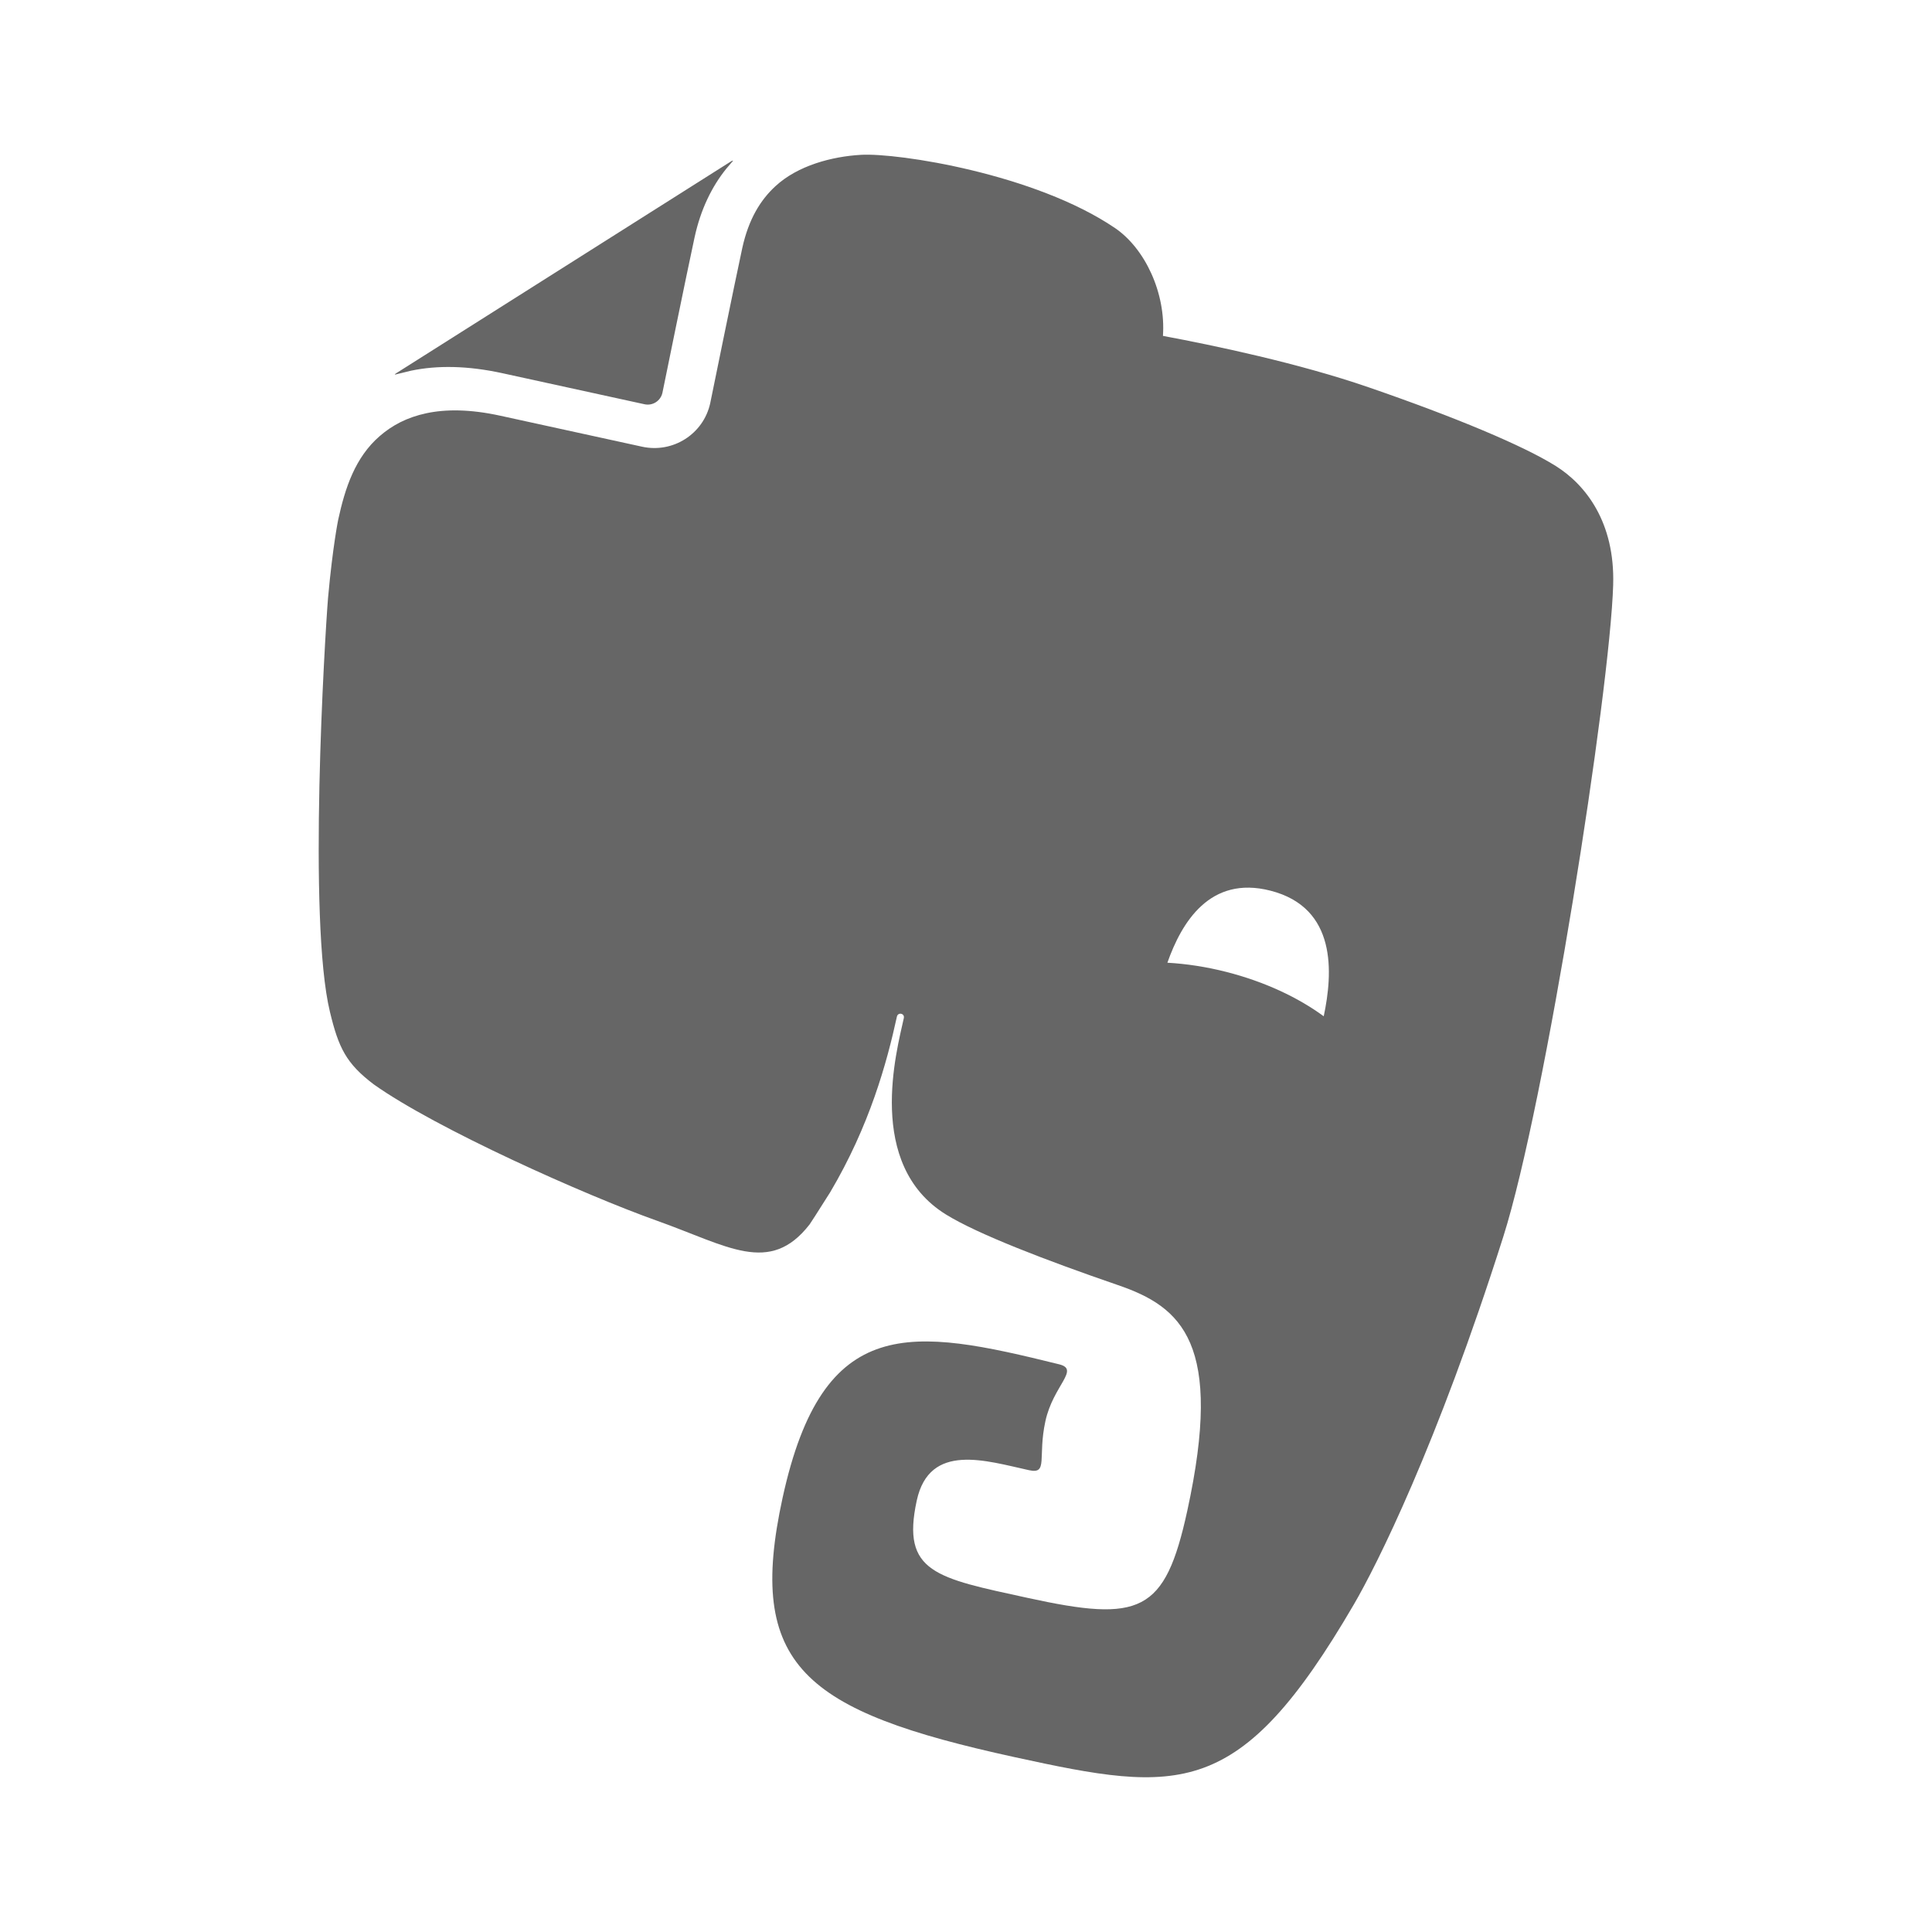 <?xml version="1.0" encoding="UTF-8" standalone="no"?>
<!-- Created with Inkscape (http://www.inkscape.org/) -->

<svg
   xmlns:dc="http://purl.org/dc/elements/1.1/"
   xmlns:cc="http://creativecommons.org/ns#"
   xmlns:rdf="http://www.w3.org/1999/02/22-rdf-syntax-ns#"
   xmlns:svg="http://www.w3.org/2000/svg"
   xmlns="http://www.w3.org/2000/svg"
   xmlns:inkscape="http://www.inkscape.org/namespaces/inkscape"
   version="1.1"
   width="100%"
   height="100%"
   viewBox="0 0 512 512"
   id="svg2">
  <defs
     id="defs4">
    <clipPath
       id="0">
      <rect
         width="512"
         height="512"
         rx="25.988"
         x="0"
         y="0"
         id="rect7"
         style="fill:none" />
    </clipPath>
  </defs>
  <rect
     width="512"
     height="512"
     rx="25.988"
     x="0"
     y="0"
     id="rect9"
     style="fill:none" />
  <g
     clip-path="url(#0)"
     id="g57"
     style="opacity:0.0">
    <path
       d="m 133.18,98.91 c 0,0 0,0 0.025,0.006 l 353.55,353.55 c -0.025,-0.006 -0.025,-0.006 -0.025,-0.006 z"
       inkscape:connector-curvature="0"
       id="path59" />
    <path
       d="m 133.21,98.92 37.605,8.214 353.55,353.55 -37.605,-8.214 z"
       inkscape:connector-curvature="0"
       id="path61" />
    <path
       d="m 170.81,107.13 c 2.155,0.47 4.27,-0.899 4.739,-3.03 l 353.55,353.55 c -0.469,2.129 -2.584,3.498 -4.739,3.03 z"
       inkscape:connector-curvature="0"
       id="path63" />
    <path
       d="m 175.55,104.1 c 0.004,-0.014 6.558,-32.21 8.507,-41.14 l 353.55,353.55 c -1.949,8.933 -8.503,41.13 -8.507,41.14 z"
       inkscape:connector-curvature="0"
       id="path65" />
    <path
       d="m 184.06,62.964 0.024,-0.106 353.55,353.55 -0.024,0.106 z"
       inkscape:connector-curvature="0"
       id="path67" />
    <path
       d="m 184.08,62.858 c 1.601,-7.332 4.542,-13.386 8.403,-18.16 l 353.55,353.55 c -3.861,4.769 -6.802,10.824 -8.403,18.16 z"
       inkscape:connector-curvature="0"
       id="path69" />
    <path
       d="m 192.48,44.702 1.811,-2.124 353.55,353.55 -1.811,2.124 z"
       inkscape:connector-curvature="0"
       id="path71" />
    <path
       d="m 194.3,42.578 c -0.149,-0.008 -0.309,0.031 -0.483,0.143 l 353.55,353.55 c 0.174,-0.113 0.334,-0.151 0.483,-0.143 z"
       inkscape:connector-curvature="0"
       id="path73" />
    <path
       d="m 193.81,42.721 -88.83,56.21 353.55,353.55 88.83,-56.21 z"
       inkscape:connector-curvature="0"
       id="path75" />
    <path
       d="m 104.99,98.93 c -0.168,0.085 -0.291,0.218 -0.366,0.366 l 353.55,353.55 c 0.075,-0.147 0.198,-0.281 0.366,-0.366 z"
       inkscape:connector-curvature="0"
       id="path77" />
    <path
       d="m 104.62,99.29 c 1.674,-0.415 3.962,-0.982 4.282,-1.046 l 353.55,353.55 c -0.32,0.064 -2.609,0.632 -4.282,1.046 z"
       inkscape:connector-curvature="0"
       id="path79" />
    <path
       d="m 108.9,98.25 c 6.984,-1.469 15.04,-1.352 24.281,0.665 l 353.55,353.55 c -9.236,-2.02 -17.297,-2.134 -24.281,-0.665 z"
       inkscape:connector-curvature="0"
       id="path81" />
    <path
       d="m 427.51,154.96 c 0.375,-12.659 -4.08,-21.439 -9.734,-27.09 l 353.55,353.55 c 5.654,5.654 10.11,14.433 9.734,27.09 z"
       inkscape:connector-curvature="0"
       id="path83" />
    <path
       d="m 417.78,127.87 c -1.75,-1.75 -3.615,-3.201 -5.488,-4.374 l 353.55,353.55 c 1.872,1.173 3.737,2.624 5.488,4.374 z"
       inkscape:connector-curvature="0"
       id="path85" />
    <path
       d="m 412.29,123.5 c -8.544,-5.363 -26.586,-12.929 -49.613,-20.863 l 353.55,353.55 c 23.03,7.934 41.07,15.5 49.613,20.863 z"
       inkscape:connector-curvature="0"
       id="path87" />
    <path
       d="M 362.68,102.63 C 344.16,96.248 321.781,91.55 308.2,89.015 l 353.55,353.55 c 13.581,2.532 35.96,7.233 54.48,13.615 z"
       inkscape:connector-curvature="0"
       id="path89" />
    <path
       d="m 308.2,89.02 c 0.675,-9.706 -3.265,-19.695 -9.351,-25.781 l 353.55,353.55 c 6.086,6.086 10.03,16.08 9.351,25.781 z"
       inkscape:connector-curvature="0"
       id="path91" />
    <path
       d="m 298.85,63.24 c -1.064,-1.064 -2.193,-2.01 -3.375,-2.811 l 353.55,353.55 c 1.182,0.803 2.311,1.747 3.375,2.811 z"
       inkscape:connector-curvature="0"
       id="path93" />
    <path
       d="M 295.47,60.43 C 274.3,46.064 237.97,40.483 228.2,41.04 l 353.55,353.55 c 9.766,-0.558 46.1,5.02 67.27,19.39 z"
       inkscape:connector-curvature="0"
       id="path95" />
    <path
       d="m 228.21,41.04 c -7.756,0.438 -16.764,2.842 -22.67,8.286 l 353.55,353.55 c 5.906,-5.444 14.914,-7.848 22.67,-8.286 z"
       inkscape:connector-curvature="0"
       id="path97" />
    <path
       d="m 205.54,49.32 c -3.959,3.634 -7.115,8.708 -8.809,16.39 l 353.55,353.55 c 1.695,-7.682 4.85,-12.756 8.809,-16.39 z"
       inkscape:connector-curvature="0"
       id="path99" />
    <path
       d="m 196.73,65.71 c -0.95,4.349 -3.066,14.622 -4.943,23.748 l 353.55,353.55 c 1.877,-9.126 3.993,-19.399 4.943,-23.748 z"
       inkscape:connector-curvature="0"
       id="path101" />
    <path
       d="m 191.78,89.46 c -1.884,9.156 -3.548,17.35 -3.56,17.406 l 353.55,353.55 c 0.013,-0.056 1.676,-8.25 3.56,-17.406 z"
       inkscape:connector-curvature="0"
       id="path103" />
    <path
       d="m 188.22,106.87 c -1.779,8.129 -9.836,13.302 -18.04,11.521 l 353.55,353.55 c 8.205,1.781 16.262,-3.392 18.04,-11.521 z"
       inkscape:connector-curvature="0"
       id="path105" />
    <path
       d="m 170.18,118.39 -37.605,-8.215 353.55,353.55 37.605,8.215 z"
       inkscape:connector-curvature="0"
       id="path107" />
    <path
       d="m 132.58,110.17 c -8.02,-1.753 -14.445,-1.749 -19.588,-0.652 l 353.55,353.55 c 5.143,-1.096 11.565,-1.1 19.589,0.652 z"
       inkscape:connector-curvature="0"
       id="path109" />
    <path
       d="m 112.99,109.52 c -5.153,1.096 -9.1,3.23 -12.361,6.06 l 353.55,353.55 c 3.262,-2.831 7.208,-4.965 12.361,-6.06 z"
       inkscape:connector-curvature="0"
       id="path111" />
    <path
       d="m 100.63,115.58 c -6.49,5.621 -9.172,13.718 -10.999,22.18 l 353.55,353.55 c 1.827,-8.463 4.509,-16.56 10.999,-22.18 z"
       inkscape:connector-curvature="0"
       id="path113" />
    <path
       d="m 89.63,137.76 c 0,0 -1.436,6.928 -2.685,20.671 l 353.55,353.55 c 1.249,-13.743 2.685,-20.671 2.685,-20.671 z"
       inkscape:connector-curvature="0"
       id="path115" />
    <path
       d="m 86.94,158.43 c -0.871,10.655 -5.394,85.44 0.508,109.76 l 353.55,353.55 c -5.902,-24.324 -1.379,-99.1 -0.508,-109.76 z"
       inkscape:connector-curvature="0"
       id="path117" />
    <path
       d="m 87.45,268.19 c 1.784,7.398 3.387,11.56 7.504,15.676 l 353.55,353.55 c -4.117,-4.117 -5.72,-8.279 -7.504,-15.676 z"
       inkscape:connector-curvature="0"
       id="path119" />
    <path
       d="m 94.95,283.87 c 1.149,1.149 2.495,2.295 4.095,3.507 l 353.55,353.55 c -1.6,-1.212 -2.945,-2.358 -4.095,-3.507 z"
       inkscape:connector-curvature="0"
       id="path121" />
    <path
       d="m 99.05,287.38 c 16.476,11.716 56.09,29.397 75.01,36.12 l 353.55,353.55 c -18.912,-6.72 -58.53,-24.401 -75.01,-36.12 z"
       inkscape:connector-curvature="0"
       id="path123" />
    <path
       d="m 174.06,323.49 c 18.875,6.715 29.925,14.577 40.499,0.998 l 353.55,353.55 c -10.573,13.58 -21.624,5.718 -40.499,-0.998 z"
       inkscape:connector-curvature="0"
       id="path125" />
    <path
       d="m 214.55,324.49 c 0.032,-0.033 2.279,-3.456 5.442,-8.506 l 353.55,353.55 c -3.164,5.05 -5.41,8.473 -5.442,8.506 z"
       inkscape:connector-curvature="0"
       id="path127" />
    <path
       d="m 220,315.98 c 10.461,-17.652 15.03,-34.35 17.695,-46.563 l 353.55,353.55 c -2.668,12.218 -7.234,28.911 -17.695,46.563 z"
       inkscape:connector-curvature="0"
       id="path129" />
    <path
       d="m 237.69,269.42 c 0.189,-0.867 1.144,-0.962 1.608,-0.499 l 353.55,353.55 c -0.463,-0.463 -1.418,-0.368 -1.608,0.499 z"
       inkscape:connector-curvature="0"
       id="path131" />
    <path
       d="m 239.3,268.92 c 0.201,0.201 0.309,0.506 0.223,0.898 l 353.55,353.55 c 0.086,-0.393 -0.023,-0.698 -0.223,-0.898 z"
       inkscape:connector-curvature="0"
       id="path133" />
    <path
       d="m 239.52,269.82 c -1.706,7.813 -8.695,33.3 5.879,47.87 l 353.55,353.55 c -14.573,-14.573 -7.585,-40.06 -5.879,-47.87 z"
       inkscape:connector-curvature="0"
       id="path135" />
    <path
       d="m 245.4,317.69 c 1.516,1.516 3.266,2.914 5.279,4.162 l 353.55,353.55 c -2.01,-1.248 -3.763,-2.646 -5.279,-4.162 z"
       inkscape:connector-curvature="0"
       id="path137" />
    <path
       d="m 250.68,321.85 c 8.431,5.224 26.766,12.244 45.538,18.7 l 353.55,353.55 c -18.772,-6.455 -37.11,-13.475 -45.538,-18.7 z"
       inkscape:connector-curvature="0"
       id="path139" />
    <path
       d="m 296.22,340.55 c 5.538,1.891 10.455,4.185 14.232,7.961 l 353.55,353.55 c -3.776,-3.776 -8.694,-6.07 -14.232,-7.961 z"
       inkscape:connector-curvature="0"
       id="path141" />
    <path
       d="m 310.45,348.51 c 7.804,7.804 10.732,21.939 4.18,51.932 l 353.55,353.55 c 6.552,-29.993 3.624,-44.13 -4.18,-51.932 z"
       inkscape:connector-curvature="0"
       id="path143" />
    <path
       d="m 314.63,400.45 c -5.914,27.08 -12.436,29.546 -42.29,23.02 l 353.55,353.55 c 29.854,6.521 36.38,4.055 42.29,-23.02 z"
       inkscape:connector-curvature="0"
       id="path145" />
    <path
       d="m 272.34,423.47 c -13.7,-2.992 -22.642,-4.736 -27.07,-9.16 l 353.55,353.55 c 4.424,4.424 13.367,6.168 27.07,9.16 z"
       inkscape:connector-curvature="0"
       id="path147" />
    <path
       d="m 245.27,414.31 c -3.391,-3.391 -4.127,-8.356 -2.316,-16.665 l 353.55,353.55 c -1.811,8.309 -1.075,13.274 2.316,16.665 z"
       inkscape:connector-curvature="0"
       id="path149" />
    <path
       d="m 242.96,397.64 c 3.381,-15.477 18.395,-10.498 29.785,-8.01 l 353.55,353.55 c -11.39,-2.488 -26.404,-7.467 -29.785,8.01 z"
       inkscape:connector-curvature="0"
       id="path151" />
    <path
       d="m 272.74,389.63 c 5.088,1.112 2.218,-3.464 4.304,-13.01 l 353.55,353.55 c -2.087,9.548 0.783,14.12 -4.304,13.01 z"
       inkscape:connector-curvature="0"
       id="path153" />
    <path
       d="m 277.05,376.62 c 1.77,-8.106 7.247,-12.345 5.327,-14.265 l 353.55,353.55 c 1.92,1.92 -3.557,6.159 -5.327,14.265 z"
       inkscape:connector-curvature="0"
       id="path155" />
    <path
       d="m 282.37,362.36 c -0.33,-0.33 -0.878,-0.591 -1.7,-0.792 l 353.55,353.55 c 0.822,0.201 1.37,0.462 1.7,0.792 z"
       inkscape:connector-curvature="0"
       id="path157" />
    <path
       d="m 280.67,361.56 c -39.15,-9.682 -62.55,-13.709 -73.27,35.35 l 353.55,353.55 c 10.717,-49.06 34.12,-45.03 73.27,-35.35 z"
       inkscape:connector-curvature="0"
       id="path159" />
    <path
       d="m 207.41,396.92 c -4.963,22.72 -3.41,36.976 6.726,47.11 l 353.55,353.55 c -10.135,-10.135 -11.689,-24.391 -6.726,-47.11 z"
       inkscape:connector-curvature="0"
       id="path161" />
    <path
       d="m 214.13,444.03 c 9.731,9.731 27.372,15.664 54.753,21.643 l 353.55,353.55 c -27.38,-5.98 -45.02,-11.913 -54.753,-21.643 z"
       inkscape:connector-curvature="0"
       id="path163" />
    <path
       d="m 268.88,465.67 c 43.828,9.573 59.59,11.518 89.9,-40.457 l 353.55,353.55 c -30.31,51.975 -46.07,50.03 -89.9,40.457 z"
       inkscape:connector-curvature="0"
       id="path165" />
    <path
       d="m 358.78,425.21 c 5.993,-10.258 22.01,-42.06 39.611,-97.48 l 353.55,353.55 c -17.598,55.43 -33.618,87.23 -39.611,97.48 z"
       inkscape:connector-curvature="0"
       id="path167" />
    <path
       d="m 398.4,327.73 c 11.127,-35.05 28.27,-144.41 29.12,-172.78 L 781.07,508.5 c -0.846,28.367 -17.989,137.73 -29.12,172.78 z"
       inkscape:connector-curvature="0"
       id="path169" />
    <path
       d="m 325.05,257.6 c -5.373,-1.37 -10.655,-2.168 -15.682,-2.451 l 353.55,353.55 c 5.03,0.284 10.309,1.081 15.682,2.451 z"
       inkscape:connector-curvature="0"
       id="path171" />
    <path
       d="m 309.37,255.15 c 3.769,-10.696 11.27,-23.19 27.29,-19.1 L 690.21,589.6 c -16.02,-4.09 -23.519,8.406 -27.29,19.1 z"
       inkscape:connector-curvature="0"
       id="path173" />
    <path
       d="m 336.65,236.04 c 4.286,1.091 7.467,2.933 9.794,5.259 l 353.55,353.55 c -2.327,-2.327 -5.508,-4.168 -9.794,-5.259 z"
       inkscape:connector-curvature="0"
       id="path175" />
    <path
       d="m 346.45,241.3 c 7.301,7.301 6.183,19.379 4.345,28.03 l 353.55,353.55 c 1.838,-8.65 2.956,-20.728 -4.345,-28.03 z"
       inkscape:connector-curvature="0"
       id="path177" />
    <path
       d="m 350.79,269.33 c -6.803,-4.992 -15.664,-9.16 -25.745,-11.735 l 353.55,353.55 c 10.08,2.575 18.942,6.743 25.745,11.735 z"
       inkscape:connector-curvature="0"
       id="path179" />
  </g>
  <path
     d="m 133.18,98.91 c 0,0 0,0 0.025,0.006 l 37.605,8.214 c 2.155,0.47 4.27,-0.899 4.739,-3.03 0.004,-0.014 6.558,-32.21 8.507,-41.14 l 0.024,-0.106 c 1.601,-7.332 4.542,-13.386 8.403,-18.16 l 1.811,-2.124 c -0.149,-0.008 -0.309,0.031 -0.483,0.143 l -88.83,56.21 c -0.168,0.085 -0.291,0.218 -0.366,0.366 1.674,-0.415 3.962,-0.982 4.282,-1.046 6.984,-1.469 15.04,-1.352 24.281,0.665 m 294.33,56.05 c 0.491,-16.578 -7.301,-26.503 -15.221,-31.467 -8.544,-5.363 -26.586,-12.929 -49.613,-20.863 -18.52,-6.382 -40.899,-11.08 -54.48,-13.615 0.793,-11.403 -4.783,-23.2 -12.726,-28.593 -21.17,-14.366 -57.5,-19.947 -67.27,-19.39 -7.756,0.438 -16.764,2.842 -22.67,8.286 -3.959,3.634 -7.115,8.708 -8.809,16.39 -0.95,4.349 -3.066,14.622 -4.943,23.748 -1.884,9.156 -3.548,17.35 -3.56,17.406 -1.779,8.129 -9.836,13.302 -18.04,11.521 l -37.605,-8.215 c -8.02,-1.753 -14.445,-1.749 -19.588,-0.652 -5.153,1.096 -9.1,3.23 -12.361,6.06 -6.49,5.621 -9.172,13.718 -10.999,22.18 0,0 -1.436,6.928 -2.685,20.671 -0.871,10.655 -5.394,85.44 0.508,109.76 2.282,9.463 4.268,13.631 11.599,19.18 16.476,11.716 56.09,29.397 75.01,36.12 18.875,6.715 29.925,14.577 40.499,0.998 0.032,-0.033 2.279,-3.456 5.442,-8.506 10.461,-17.652 15.03,-34.35 17.695,-46.563 0.271,-1.242 2.115,-0.9 1.831,0.399 -1.884,8.626 -10.206,38.79 11.158,52.03 8.431,5.224 26.766,12.244 45.538,18.7 16.983,5.799 28.13,15.387 18.412,59.892 -5.914,27.08 -12.436,29.546 -42.29,23.02 -24.2,-5.285 -33.556,-6.677 -29.383,-25.825 3.381,-15.477 18.395,-10.498 29.785,-8.01 5.088,1.112 2.218,-3.464 4.304,-13.01 2.074,-9.498 9.238,-13.687 3.627,-15.06 -39.15,-9.682 -62.55,-13.709 -73.27,35.35 -9.727,44.533 5.579,56.55 61.48,68.755 43.828,9.573 59.59,11.518 89.9,-40.457 5.993,-10.258 22.01,-42.06 39.611,-97.48 11.127,-35.05 28.27,-144.41 29.12,-172.78 m -102.46,102.64 c -5.373,-1.37 -10.655,-2.168 -15.682,-2.451 3.769,-10.696 11.27,-23.19 27.29,-19.1 17.734,4.515 16.563,21.881 14.14,33.29 -6.803,-4.992 -15.664,-9.16 -25.745,-11.735"
     inkscape:connector-curvature="0"
     id="path181"
     style="fill:#666666" />
</svg>
